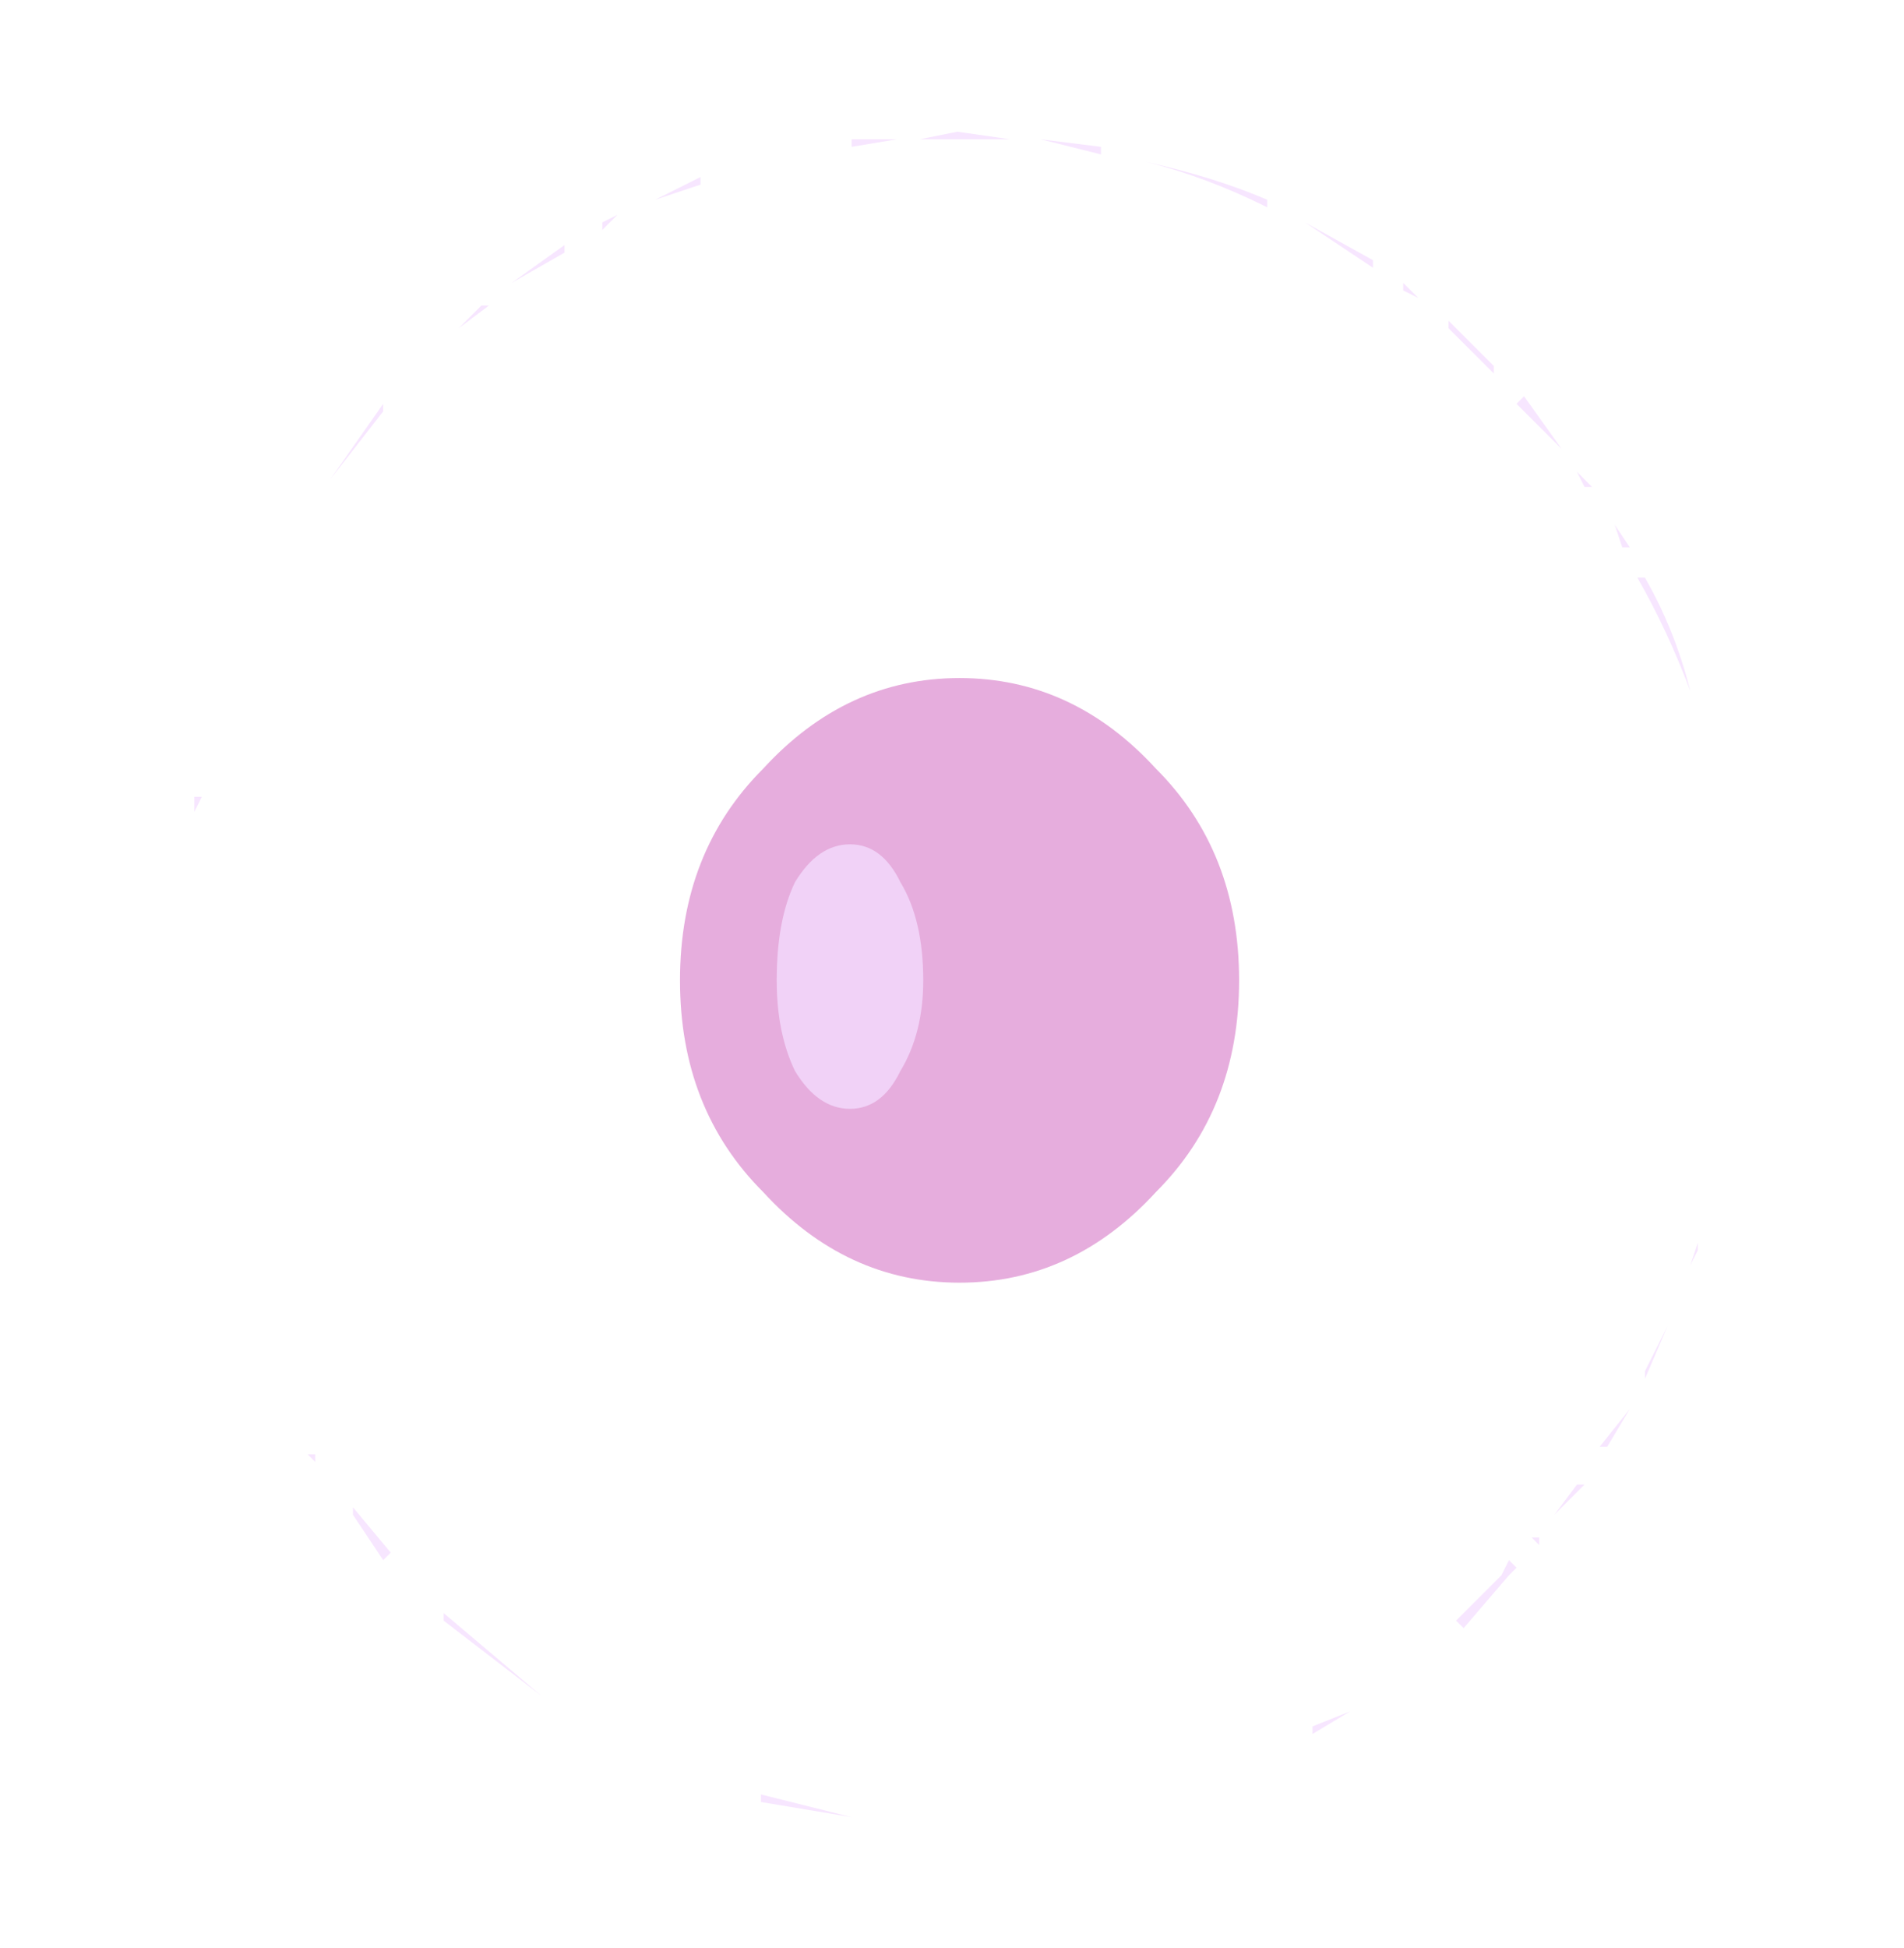 <?xml version="1.0" encoding="UTF-8" standalone="no"?>
<svg xmlns:ffdec="https://www.free-decompiler.com/flash" xmlns:xlink="http://www.w3.org/1999/xlink" ffdec:objectType="frame" height="90.2px" width="88.2px" xmlns="http://www.w3.org/2000/svg">
  <g transform="matrix(1.0, 0.0, 0.0, 1.0, 44.6, 45.2)">
    <use ffdec:characterId="828" height="3.15" transform="matrix(1.099, 0.556, 0.122, 0.822, -0.711, -0.178)" width="2.8" xlink:href="#sprite0"/>
    <use ffdec:characterId="828" height="3.15" transform="matrix(1.099, 0.556, 0.122, 0.822, -0.711, -0.178)" width="2.8" xlink:href="#sprite0"/>
    <use ffdec:characterId="828" height="3.15" transform="matrix(0.727, 0.989, -0.261, 0.785, -0.952, -0.484)" width="2.8" xlink:href="#sprite0"/>
    <use ffdec:characterId="828" height="3.15" transform="matrix(-0.57, 0.735, -0.804, -0.422, 7.724, -4.039)" width="2.8" xlink:href="#sprite0"/>
    <use ffdec:characterId="828" height="3.15" transform="matrix(-1.172, 0.37, -0.66, -0.501, 1.565, -1.668)" width="2.8" xlink:href="#sprite0"/>
    <use ffdec:characterId="844" height="11.2" transform="matrix(7.0, 0.0, 0.0, 7.0, -35.6, -39.1)" width="10.2" xlink:href="#shape1"/>
    <use ffdec:characterId="829" height="4.0" transform="matrix(7.0, 0.0, 0.0, 7.0, -13.1, -13.8)" width="3.7" xlink:href="#shape2"/>
    <use ffdec:characterId="831" height="1.75" transform="matrix(4.243, 0.0, 0.0, 7.0, -8.62, -6.1)" width="1.6" xlink:href="#shape3"/>
  </g>
  <defs>
    <g id="sprite0" transform="matrix(1.0, 0.0, 0.0, 1.0, 1.4, 1.4)">
      <use ffdec:characterId="827" height="0.45" transform="matrix(7.0, 0.0, 0.0, 7.0, -1.4, -1.4)" width="0.4" xlink:href="#shape0"/>
    </g>
    <g id="shape0" transform="matrix(1.0, 0.0, 0.0, 1.0, 0.2, 0.2)">
      <path d="M0.15 -0.15 Q0.2 -0.05 0.2 0.0 0.2 0.1 0.15 0.15 0.1 0.25 0.0 0.25 L-0.15 0.15 Q-0.2 0.1 -0.2 0.0 -0.2 -0.05 -0.15 -0.15 -0.05 -0.2 0.0 -0.2 0.1 -0.2 0.15 -0.15" fill="#f7e5ff" fill-opacity="0.0" fill-rule="evenodd" stroke="none"/>
    </g>
    <g id="shape1" transform="matrix(1.0, 0.0, 0.0, 1.0, 3.5, 7.3)">
      <path d="M2.8 -7.1 Q3.25 -7.0 3.6 -6.85 L3.6 -6.8 Q3.2 -7.0 2.8 -7.1 M2.1 -7.25 L2.5 -7.2 2.5 -7.15 2.1 -7.25 M1.9 -7.25 L1.3 -7.25 1.55 -7.3 1.9 -7.25 M0.3 -7.1 L0.3 -7.1 M0.75 -7.2 L0.75 -7.2 M0.85 -7.25 L1.15 -7.25 0.85 -7.2 0.85 -7.25 M4.3 -6.4 L3.85 -6.7 4.3 -6.45 4.3 -6.4 M-0.6 3.4 L-0.6 3.4 M-2.75 1.45 L-2.7 1.45 -2.7 1.5 -2.75 1.45 M-2.95 1.05 L-2.95 1.05 M-3.25 0.35 L-3.25 0.35 M-1.85 2.55 L-1.85 2.5 -1.2 3.05 -1.85 2.55 M-2.1 2.25 L-2.1 2.25 M-2.2 2.1 L-2.25 2.15 -2.45 1.85 -2.45 1.8 -2.2 2.1 M-3.5 -2.8 L-3.5 -2.9 -3.45 -2.9 -3.5 -2.8 M-3.4 -0.05 L-3.4 -0.05 M-2.85 -4.65 L-2.85 -4.65 M-2.25 -5.5 L-2.25 -5.45 -2.6 -5.0 -2.25 -5.5 M-2.0 -5.75 L-2.0 -5.75 M-0.7 -6.75 L-0.8 -6.65 -0.8 -6.7 -0.7 -6.75 M-0.15 -7.0 L-0.15 -6.95 -0.45 -6.85 -0.15 -7.0 M-1.4 -6.3 L-1.05 -6.55 -1.05 -6.5 -1.4 -6.3 M-1.75 -6.0 L-1.6 -6.15 -1.55 -6.15 -1.75 -6.0 M2.95 3.7 L2.95 3.7 M3.2 3.6 L3.2 3.6 M3.5 3.5 L3.5 3.5 M3.9 3.25 L4.15 3.15 3.9 3.3 3.9 3.25 M0.05 3.65 L0.05 3.65 M0.25 3.75 L0.25 3.7 0.85 3.85 0.25 3.75 M1.55 3.9 L1.55 3.9 M1.85 3.9 L1.85 3.9 M5.2 2.15 L5.25 2.2 5.2 2.25 4.9 2.6 4.85 2.55 5.15 2.25 5.2 2.15 M5.4 2.05 L5.35 2.0 5.4 2.0 5.4 2.05 M5.7 1.65 L5.5 1.85 5.65 1.65 5.7 1.65 M5.8 1.4 L6.0 1.15 5.85 1.4 5.8 1.4 M6.45 0.1 L6.4 0.2 6.45 0.05 6.45 0.1 M6.25 0.6 L6.1 0.95 6.1 0.9 6.25 0.6 M6.65 -1.0 L6.65 -1.0 M6.55 -0.3 L6.55 -0.3 M6.7 -1.85 L6.7 -1.85 M6.65 -2.35 L6.65 -2.35 M6.5 -3.3 L6.5 -3.3 M6.05 -4.35 L6.1 -4.35 Q6.3 -4.0 6.4 -3.6 6.25 -4.0 6.05 -4.35 M6.0 -4.55 L5.95 -4.55 5.9 -4.7 6.0 -4.55 M5.65 -5.05 L5.75 -4.95 5.7 -4.95 5.65 -5.05 M5.25 -5.5 L5.3 -5.55 5.55 -5.2 5.25 -5.5 M4.8 -6.0 L4.8 -6.05 5.1 -5.75 5.1 -5.7 4.8 -6.0 M4.6 -6.2 L4.5 -6.25 4.5 -6.3 4.6 -6.2" fill="#f4deff" fill-opacity="0.753" fill-rule="evenodd" stroke="none"/>
    </g>
    <g id="shape2" transform="matrix(1.0, 0.0, 0.0, 1.0, 0.0, 4.0)">
      <path d="M0.0 -2.0 Q0.0 -2.85 0.55 -3.4 1.1 -4.0 1.85 -4.0 2.6 -4.0 3.15 -3.4 3.7 -2.85 3.7 -2.0 3.7 -1.15 3.15 -0.6 2.6 0.0 1.85 0.0 1.1 0.0 0.55 -0.6 0.0 -1.15 0.0 -2.0" fill="#d982ca" fill-opacity="0.651" fill-rule="evenodd" stroke="none"/>
    </g>
    <g id="shape3" transform="matrix(1.0, 0.0, 0.0, 1.0, -1.15, 2.9)">
      <path d="M1.35 -2.65 Q1.6 -2.9 1.95 -2.9 2.3 -2.9 2.5 -2.65 2.75 -2.4 2.75 -2.0 2.75 -1.65 2.5 -1.4 2.3 -1.15 1.95 -1.15 1.6 -1.15 1.35 -1.4 1.15 -1.65 1.15 -2.0 1.15 -2.4 1.35 -2.65" fill="#f4deff" fill-opacity="0.753" fill-rule="evenodd" stroke="none"/>
    </g>
  </defs>
</svg>
